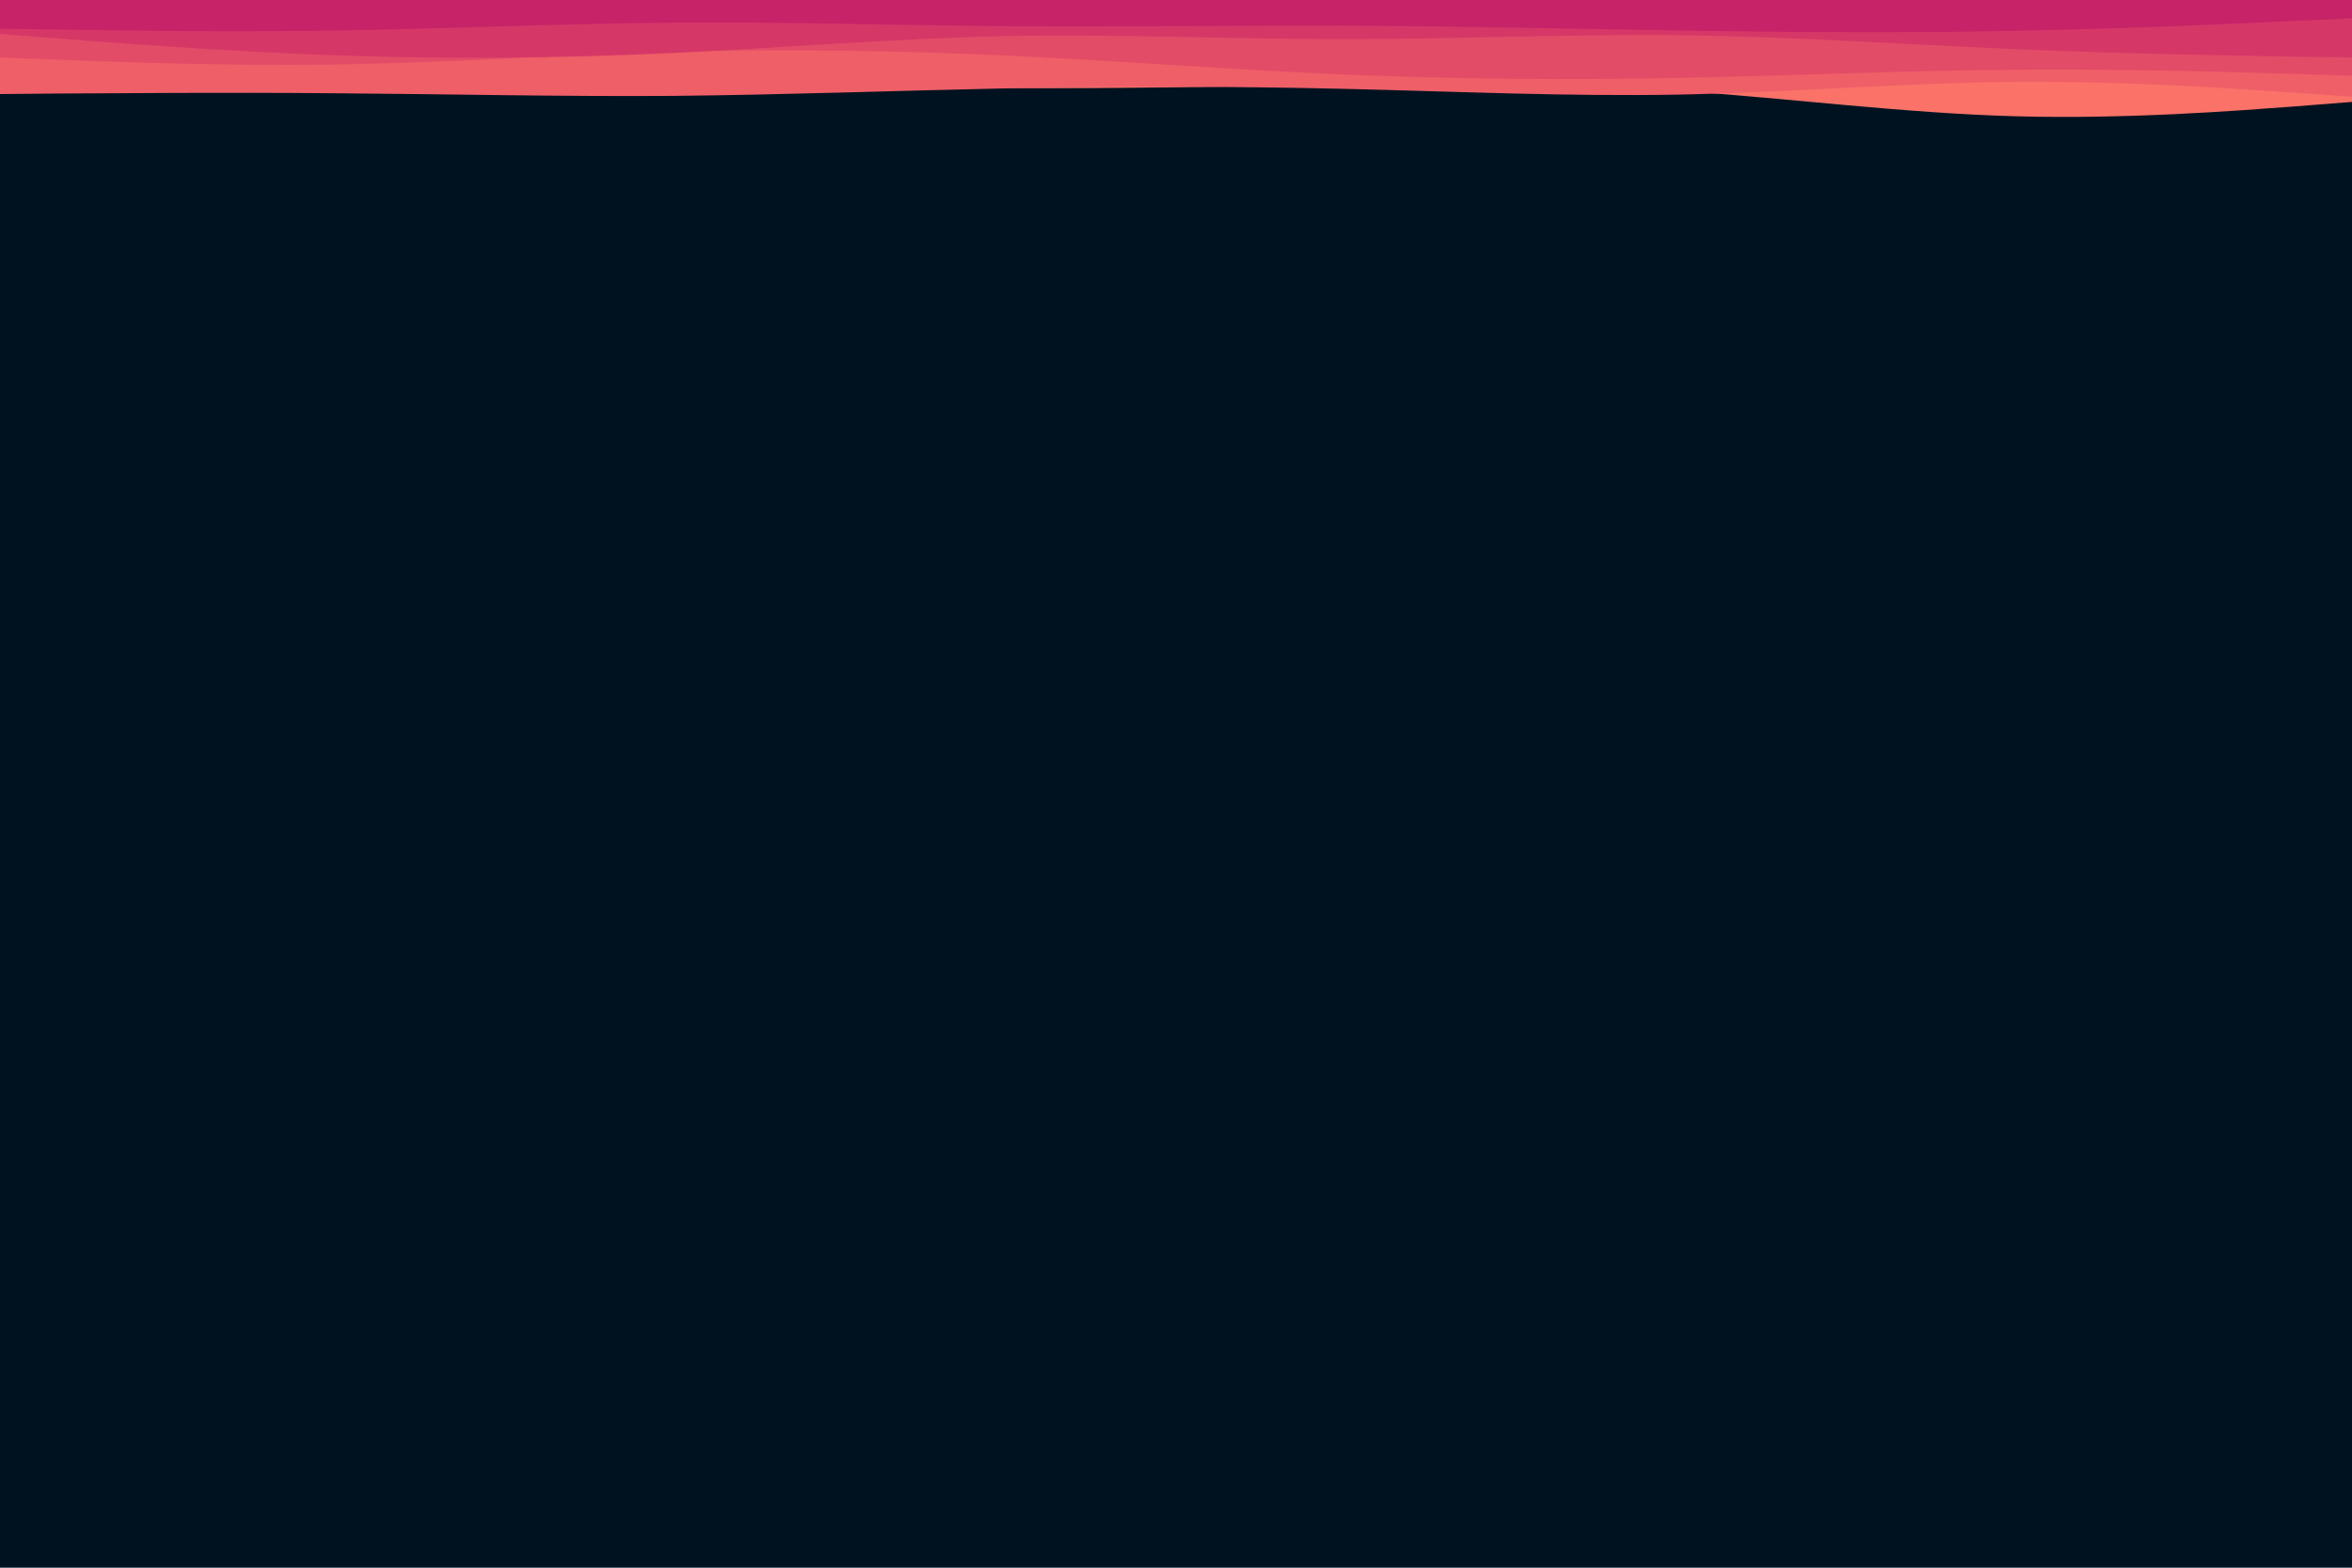 <svg id="visual" viewBox="0 0 900 600" width="900" height="600" xmlns="http://www.w3.org/2000/svg" xmlns:xlink="http://www.w3.org/1999/xlink" version="1.1"><rect x="0" y="0" width="900" height="600" fill="#001220"></rect><path d="M0 29L21.5 29.8C43 30.7 86 32.3 128.8 32.5C171.7 32.7 214.3 31.3 257.2 31.5C300 31.7 343 33.3 385.8 33.7C428.7 34 471.3 33 514.2 32.5C557 32 600 32 642.8 34.8C685.7 37.7 728.3 43.3 771.2 44.5C814 45.7 857 42.3 878.5 40.7L900 39L900 0L878.5 0C857 0 814 0 771.2 0C728.3 0 685.7 0 642.8 0C600 0 557 0 514.2 0C471.3 0 428.7 0 385.8 0C343 0 300 0 257.2 0C214.3 0 171.7 0 128.8 0C86 0 43 0 21.5 0L0 0Z" fill="#fa7268"></path><path d="M0 36L21.5 35.8C43 35.7 86 35.3 128.8 35.7C171.7 36 214.3 37 257.2 36.7C300 36.3 343 34.7 385.8 33.8C428.7 33 471.3 33 514.2 34C557 35 600 37 642.8 36.2C685.7 35.3 728.3 31.7 771.2 31.3C814 31 857 34 878.5 35.5L900 37L900 0L878.5 0C857 0 814 0 771.2 0C728.3 0 685.7 0 642.8 0C600 0 557 0 514.2 0C471.3 0 428.7 0 385.8 0C343 0 300 0 257.2 0C214.3 0 171.7 0 128.8 0C86 0 43 0 21.5 0L0 0Z" fill="#ef5f67"></path><path d="M0 22L21.5 22.8C43 23.7 86 25.3 128.8 24.7C171.7 24 214.3 21 257.2 19.8C300 18.7 343 19.3 385.8 21.3C428.7 23.3 471.3 26.7 514.2 28.5C557 30.3 600 30.7 642.8 29.8C685.7 29 728.3 27 771.2 26.7C814 26.3 857 27.7 878.5 28.3L900 29L900 0L878.5 0C857 0 814 0 771.2 0C728.3 0 685.7 0 642.8 0C600 0 557 0 514.2 0C471.3 0 428.7 0 385.8 0C343 0 300 0 257.2 0C214.3 0 171.7 0 128.8 0C86 0 43 0 21.5 0L0 0Z" fill="#e34c67"></path><path d="M0 13L21.5 14.7C43 16.3 86 19.7 128.8 21.2C171.7 22.7 214.3 22.3 257.2 20.3C300 18.3 343 14.7 385.8 13.8C428.7 13 471.3 15 514.2 15C557 15 600 13 642.8 13.5C685.7 14 728.3 17 771.2 18.8C814 20.7 857 21.3 878.5 21.7L900 22L900 0L878.5 0C857 0 814 0 771.2 0C728.3 0 685.7 0 642.8 0C600 0 557 0 514.2 0C471.3 0 428.7 0 385.8 0C343 0 300 0 257.2 0C214.3 0 171.7 0 128.8 0C86 0 43 0 21.5 0L0 0Z" fill="#d53867"></path><path d="M0 11L21.5 11.3C43 11.7 86 12.3 128.8 11.7C171.7 11 214.3 9 257.2 8.7C300 8.3 343 9.7 385.8 10C428.7 10.3 471.3 9.7 514.2 9.8C557 10 600 11 642.8 11.7C685.7 12.3 728.3 12.7 771.2 11.8C814 11 857 9 878.5 8L900 7L900 0L878.5 0C857 0 814 0 771.2 0C728.3 0 685.7 0 642.8 0C600 0 557 0 514.2 0C471.3 0 428.7 0 385.8 0C343 0 300 0 257.2 0C214.3 0 171.7 0 128.8 0C86 0 43 0 21.5 0L0 0Z" fill="#c62368"></path></svg>